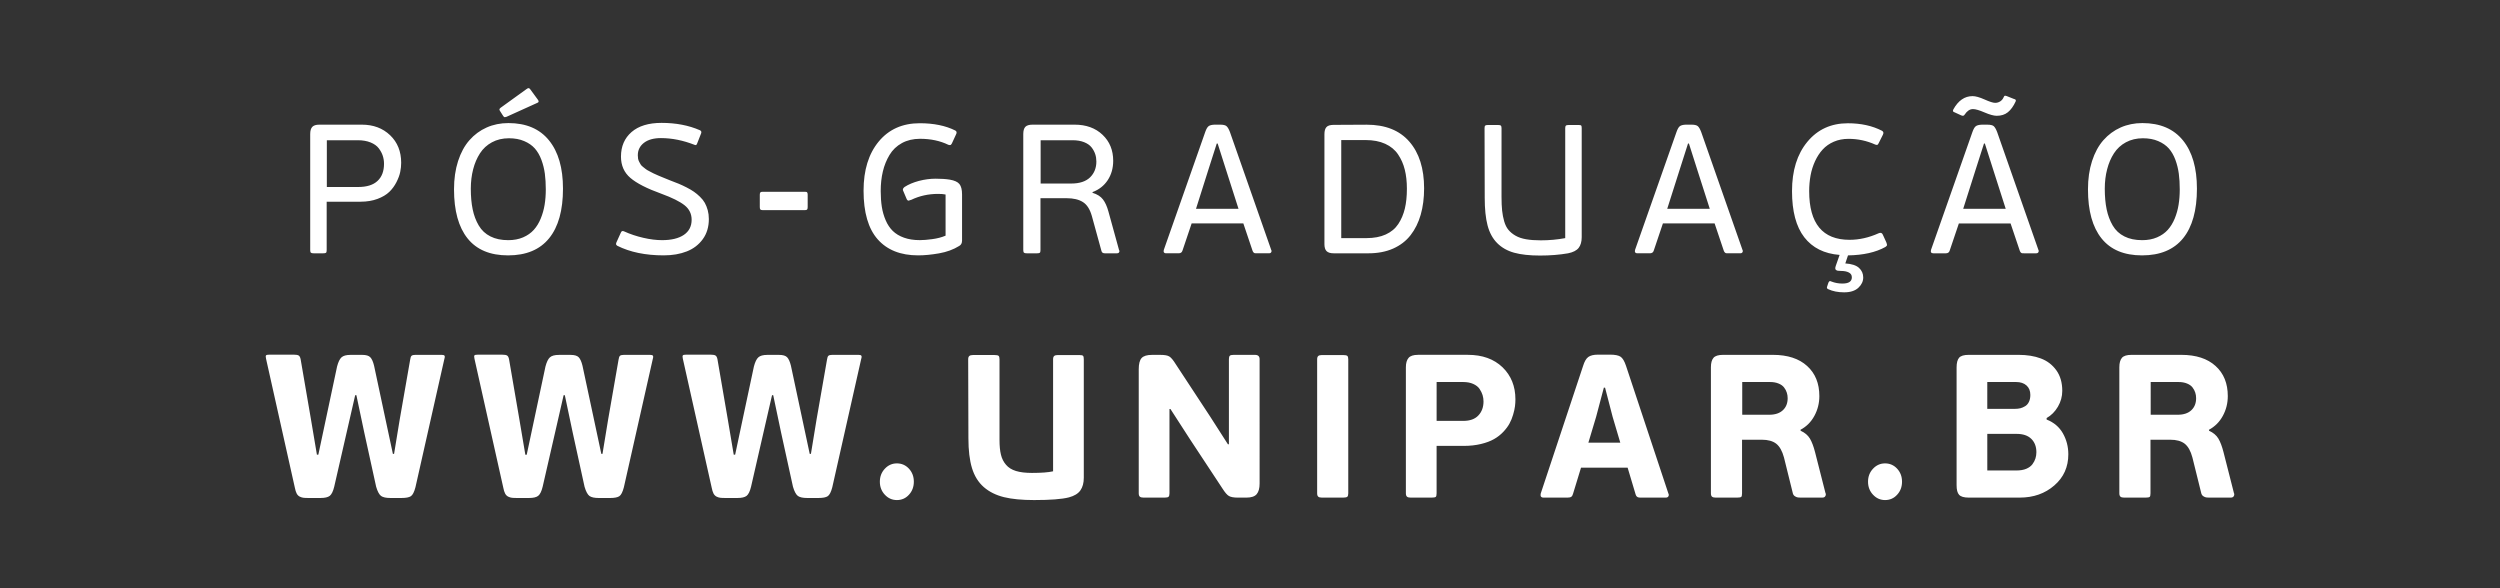 <?xml version="1.0" encoding="utf-8"?>
<!-- Generator: Adobe Illustrator 16.0.0, SVG Export Plug-In . SVG Version: 6.00 Build 0)  -->
<!DOCTYPE svg PUBLIC "-//W3C//DTD SVG 1.1//EN" "http://www.w3.org/Graphics/SVG/1.1/DTD/svg11.dtd">
<svg version="1.1" xmlns="http://www.w3.org/2000/svg" xmlns:xlink="http://www.w3.org/1999/xlink" x="0px" y="0px" width="170px"
	 height="40px" viewBox="0 0 170 40" enable-background="new 0 0 170 40" xml:space="preserve">
<rect x="0" y="0" width="170" height="40" fill="#333333" stroke="none"/>
<g id="Layer_2">
</g>
<g id="Layer_1">
	<g>
		<defs>
			<rect id="SVGID_1_" x="18.069" y="5.995" width="133.861" height="28.011"/>
		</defs>
		<clipPath id="SVGID_2_">
			<use xlink:href="#SVGID_1_"  overflow="visible"/>
		</clipPath>
		<path clip-path="url(#SVGID_2_)" fill="#FFFFFF" d="M146.246,25.977h1.886c0.225,0,0.42,0.033,0.585,0.102
			c0.165,0.066,0.29,0.156,0.377,0.27c0.084,0.109,0.145,0.225,0.184,0.348c0.04,0.117,0.058,0.246,0.058,0.383
			c0,0.338-0.107,0.611-0.324,0.814c-0.216,0.205-0.524,0.309-0.926,0.309h-1.839V25.977z M144.191,33.773
			c0.05,0.043,0.13,0.064,0.243,0.064h1.479c0.14,0,0.228-0.018,0.265-0.049c0.036-0.031,0.055-0.113,0.055-0.244v-3.643h1.345
			c0.423,0,0.751,0.092,0.984,0.273c0.23,0.184,0.405,0.494,0.522,0.936l0.607,2.449c0.027,0.086,0.075,0.148,0.146,0.191
			c0.069,0.043,0.132,0.068,0.187,0.074c0.053,0.01,0.129,0.012,0.223,0.012h1.454c0.098,0,0.167-0.037,0.202-0.109
			c0.019-0.035,0.027-0.074,0.027-0.113c0-0.031-0.008-0.063-0.025-0.094l-0.706-2.773c-0.099-0.389-0.216-0.697-0.35-0.924
			c-0.137-0.227-0.346-0.402-0.63-0.531l-0.013-0.066c0.404-0.217,0.721-0.531,0.946-0.947c0.225-0.412,0.338-0.861,0.338-1.346
			c0-0.861-0.275-1.545-0.832-2.047c-0.554-0.504-1.33-0.756-2.324-0.756h-3.394c-0.316,0-0.531,0.066-0.648,0.201
			c-0.117,0.137-0.177,0.35-0.177,0.643v8.57C144.116,33.654,144.142,33.729,144.191,33.773 M135.135,25.977h1.959
			c0.298,0,0.535,0.078,0.708,0.234c0.174,0.156,0.261,0.369,0.261,0.645c0,0.182-0.031,0.338-0.095,0.469
			c-0.063,0.131-0.148,0.229-0.258,0.295c-0.108,0.066-0.22,0.115-0.332,0.143c-0.114,0.025-0.232,0.039-0.359,0.039h-1.884V25.977z
			 M135.135,29.504h1.999c0.434,0,0.766,0.113,0.996,0.34c0.229,0.225,0.344,0.529,0.344,0.908c0,0.145-0.021,0.283-0.063,0.42
			c-0.042,0.135-0.111,0.268-0.206,0.396c-0.095,0.127-0.235,0.232-0.417,0.309c-0.183,0.076-0.401,0.115-0.653,0.115h-1.999V29.504
			z M133.219,33.646c0.116,0.127,0.332,0.191,0.651,0.191h3.475c0.931,0,1.714-0.275,2.348-0.826
			c0.634-0.547,0.953-1.254,0.953-2.117c0-0.518-0.123-0.99-0.368-1.426c-0.244-0.43-0.615-0.746-1.108-0.939v-0.102
			c0.313-0.176,0.569-0.432,0.767-0.77c0.198-0.336,0.297-0.697,0.297-1.078c0-0.557-0.134-1.023-0.401-1.396
			c-0.27-0.375-0.619-0.643-1.054-0.807c-0.433-0.165-0.941-0.246-1.521-0.246h-3.387c-0.319,0-0.535,0.064-0.651,0.195
			c-0.114,0.131-0.172,0.352-0.172,0.662v8.004C133.047,33.303,133.104,33.521,133.219,33.646 M127.368,33.643
			c0.227,0.242,0.5,0.361,0.817,0.361c0.324,0,0.599-0.119,0.819-0.361c0.223-0.24,0.334-0.537,0.334-0.887
			c0-0.354-0.111-0.646-0.334-0.887c-0.221-0.238-0.495-0.359-0.819-0.359c-0.322,0-0.596,0.123-0.82,0.363
			c-0.227,0.242-0.339,0.535-0.339,0.883C127.026,33.105,127.14,33.402,127.368,33.643 M118.471,25.977h1.885
			c0.226,0,0.421,0.033,0.584,0.102c0.166,0.066,0.291,0.156,0.378,0.27c0.085,0.109,0.145,0.225,0.184,0.348
			c0.04,0.117,0.059,0.246,0.059,0.383c0,0.338-0.107,0.611-0.325,0.814c-0.217,0.205-0.525,0.309-0.925,0.309h-1.839V25.977z
			 M116.416,33.773c0.049,0.043,0.129,0.064,0.243,0.064h1.479c0.141,0,0.229-0.018,0.266-0.049s0.055-0.113,0.055-0.244v-3.643
			h1.345c0.421,0,0.75,0.092,0.982,0.273c0.231,0.184,0.406,0.494,0.525,0.936l0.606,2.449c0.026,0.086,0.075,0.148,0.146,0.191
			s0.132,0.068,0.186,0.074c0.054,0.01,0.128,0.012,0.223,0.012h1.455c0.098,0,0.164-0.037,0.201-0.109
			c0.02-0.035,0.028-0.074,0.028-0.113c0-0.031-0.008-0.063-0.026-0.094l-0.706-2.773c-0.098-0.389-0.216-0.697-0.35-0.924
			c-0.137-0.227-0.344-0.402-0.628-0.531l-0.015-0.066c0.407-0.217,0.722-0.531,0.947-0.947c0.224-0.412,0.338-0.861,0.338-1.346
			c0-0.861-0.276-1.545-0.832-2.047c-0.554-0.504-1.329-0.756-2.323-0.756h-3.396c-0.313,0-0.531,0.066-0.647,0.201
			c-0.118,0.137-0.176,0.35-0.176,0.643v8.57C116.342,33.654,116.365,33.729,116.416,33.773 M108.537,28.342l0.525-1.982h0.082
			l0.514,1.982l0.521,1.758h-2.169L108.537,28.342z M104.758,33.666c0,0.113,0.067,0.172,0.203,0.172h1.621
			c0.128,0,0.215-0.02,0.268-0.059s0.093-0.109,0.118-0.207l0.541-1.77h3.17l0.541,1.811c0.019,0.066,0.045,0.117,0.083,0.152
			c0.04,0.035,0.08,0.055,0.125,0.061c0.047,0.01,0.11,0.012,0.19,0.012h1.65c0.098,0,0.161-0.035,0.188-0.098
			c0.018-0.035,0.024-0.068,0.02-0.094c0-0.031-0.009-0.063-0.026-0.088l-2.88-8.678c-0.107-0.324-0.233-0.533-0.375-0.626
			c-0.142-0.091-0.376-0.138-0.705-0.138h-0.831c-0.29,0-0.508,0.054-0.654,0.158c-0.146,0.105-0.263,0.309-0.354,0.605
			l-2.881,8.678C104.762,33.598,104.758,33.635,104.758,33.666 M97.689,25.977h1.801c0.267,0,0.497,0.043,0.688,0.129
			c0.192,0.086,0.337,0.199,0.431,0.338c0.094,0.143,0.164,0.281,0.207,0.422c0.042,0.141,0.063,0.283,0.063,0.43
			c0,0.389-0.115,0.707-0.349,0.953c-0.231,0.248-0.574,0.371-1.024,0.371h-1.816V25.977z M95.675,33.773
			c0.048,0.043,0.13,0.064,0.241,0.064h1.444c0.143,0,0.233-0.018,0.271-0.049s0.058-0.113,0.058-0.244v-3.223h1.84
			c0.43,0,0.82-0.043,1.175-0.129c0.354-0.084,0.651-0.197,0.888-0.332c0.241-0.135,0.451-0.301,0.632-0.492
			s0.322-0.381,0.423-0.568s0.186-0.389,0.246-0.604c0.064-0.215,0.105-0.402,0.126-0.566c0.02-0.16,0.03-0.32,0.03-0.473
			c0-0.891-0.293-1.617-0.876-2.182c-0.588-0.564-1.372-0.846-2.358-0.846h-3.39c-0.311,0-0.526,0.07-0.644,0.211
			c-0.122,0.144-0.181,0.355-0.181,0.633v8.57C95.601,33.654,95.624,33.729,95.675,33.773 M89.641,33.773
			c0.049,0.043,0.131,0.064,0.242,0.064h1.461c0.14,0,0.23-0.02,0.274-0.059c0.042-0.039,0.064-0.115,0.064-0.234v-9.11
			c0-0.117-0.022-0.196-0.064-0.233c-0.044-0.037-0.135-0.057-0.274-0.057h-1.461c-0.111,0-0.193,0.021-0.242,0.064
			c-0.051,0.043-0.075,0.117-0.075,0.226v9.11C89.565,33.654,89.59,33.729,89.641,33.773 M77.509,33.773
			c0.05,0.043,0.132,0.064,0.244,0.064h1.452c0.132,0,0.217-0.02,0.258-0.059c0.04-0.039,0.061-0.115,0.061-0.234v-5.73h0.067
			l1.332,2.063l2.209,3.35c0.168,0.264,0.312,0.432,0.438,0.502c0.124,0.072,0.325,0.109,0.604,0.109h0.582
			c0.337,0,0.571-0.08,0.701-0.238c0.131-0.156,0.196-0.396,0.196-0.717V24.42c0-0.191-0.104-0.289-0.317-0.289h-1.453
			c-0.131,0-0.217,0.02-0.256,0.061c-0.041,0.041-0.061,0.117-0.061,0.229v5.787h-0.069l-1.195-1.865l-2.353-3.582
			c-0.167-0.271-0.311-0.443-0.433-0.519s-0.322-0.11-0.603-0.11h-0.58c-0.339,0-0.572,0.072-0.704,0.216
			c-0.13,0.146-0.195,0.396-0.195,0.759v8.439C77.435,33.654,77.46,33.729,77.509,33.773 M65.852,29.809
			c0,0.811,0.08,1.484,0.243,2.021c0.163,0.535,0.43,0.965,0.801,1.291c0.372,0.324,0.83,0.551,1.375,0.686
			c0.545,0.133,1.229,0.197,2.048,0.197c1.1,0,1.888-0.059,2.366-0.182c0.369-0.098,0.631-0.258,0.784-0.479
			c0.154-0.221,0.229-0.506,0.229-0.854v-8.056c0-0.121-0.016-0.2-0.05-0.237c-0.034-0.035-0.119-0.053-0.254-0.053h-1.466
			c-0.114,0-0.193,0.021-0.244,0.064c-0.05,0.043-0.074,0.117-0.074,0.226v7.616c-0.325,0.074-0.805,0.109-1.44,0.109
			c-0.437,0-0.799-0.043-1.085-0.131c-0.285-0.088-0.511-0.227-0.675-0.422c-0.165-0.189-0.28-0.418-0.345-0.684
			c-0.066-0.268-0.098-0.598-0.098-0.994v-5.495c0-0.117-0.021-0.196-0.061-0.233c-0.041-0.037-0.131-0.057-0.271-0.057h-1.48
			c-0.109,0-0.188,0.021-0.24,0.064c-0.052,0.043-0.078,0.117-0.078,0.226L65.852,29.809z M60.171,33.643
			c0.227,0.242,0.5,0.361,0.817,0.361c0.326,0,0.599-0.119,0.82-0.361c0.221-0.24,0.333-0.537,0.333-0.887
			c0-0.354-0.112-0.646-0.333-0.887c-0.222-0.238-0.495-0.359-0.82-0.359c-0.321,0-0.595,0.123-0.819,0.363
			c-0.227,0.242-0.339,0.535-0.339,0.883C59.83,33.105,59.944,33.402,60.171,33.643 M48.395,33.16
			c0.031,0.168,0.074,0.301,0.124,0.4c0.053,0.1,0.125,0.168,0.213,0.213c0.09,0.043,0.174,0.068,0.254,0.076
			c0.078,0.01,0.198,0.014,0.355,0.014h0.805c0.289,0,0.495-0.047,0.622-0.145c0.125-0.098,0.227-0.303,0.303-0.619l0.842-3.676
			l0.585-2.549h0.081l0.537,2.549l0.806,3.676c0.095,0.324,0.208,0.531,0.336,0.627c0.129,0.092,0.339,0.137,0.634,0.137h0.764
			c0.297,0,0.507-0.041,0.628-0.121c0.122-0.08,0.227-0.283,0.311-0.607l1.967-8.728c0.019-0.058,0.028-0.106,0.028-0.143
			c0-0.034-0.007-0.062-0.021-0.08c-0.028-0.036-0.09-0.054-0.189-0.054h-1.785c-0.121,0-0.208,0.02-0.256,0.057
			c-0.05,0.039-0.084,0.126-0.101,0.262l-0.71,4.063l-0.385,2.35h-0.082l-0.501-2.348l-0.777-3.646
			c-0.069-0.275-0.154-0.467-0.258-0.574c-0.103-0.108-0.285-0.162-0.546-0.162h-0.796c-0.289,0-0.494,0.055-0.615,0.166
			c-0.122,0.109-0.223,0.318-0.303,0.625l-0.743,3.488l-0.532,2.508h-0.096l-0.418-2.482l-0.69-4.016
			c-0.027-0.129-0.073-0.212-0.136-0.248c-0.062-0.037-0.166-0.055-0.311-0.055h-1.689c-0.113,0-0.182,0.014-0.209,0.041
			c-0.018,0.017-0.027,0.047-0.027,0.087c0,0.042,0.008,0.091,0.02,0.148L48.395,33.16z M34.223,33.16
			c0.032,0.168,0.072,0.301,0.125,0.4c0.052,0.1,0.122,0.168,0.213,0.213c0.089,0.043,0.175,0.068,0.253,0.076
			c0.079,0.01,0.197,0.014,0.355,0.014h0.805c0.288,0,0.495-0.047,0.621-0.145c0.127-0.098,0.228-0.303,0.305-0.619l0.843-3.676
			l0.583-2.549h0.082l0.537,2.549L39.75,33.1c0.094,0.324,0.207,0.531,0.335,0.627c0.129,0.092,0.341,0.137,0.634,0.137h0.765
			c0.297,0,0.507-0.041,0.629-0.121c0.122-0.08,0.225-0.283,0.31-0.607l1.967-8.728c0.019-0.058,0.026-0.106,0.026-0.143
			c0-0.034-0.006-0.062-0.02-0.08c-0.027-0.036-0.091-0.054-0.19-0.054h-1.784c-0.122,0-0.207,0.02-0.257,0.057
			c-0.049,0.039-0.083,0.126-0.102,0.262l-0.708,4.063l-0.386,2.35h-0.08l-0.501-2.348l-0.779-3.646
			c-0.067-0.275-0.153-0.467-0.257-0.574c-0.103-0.108-0.285-0.162-0.545-0.162h-0.798c-0.288,0-0.493,0.055-0.614,0.166
			c-0.122,0.109-0.223,0.318-0.304,0.625l-0.741,3.488l-0.533,2.508h-0.094l-0.419-2.482l-0.69-4.016
			c-0.027-0.129-0.072-0.212-0.135-0.248c-0.064-0.037-0.167-0.055-0.311-0.055h-1.69c-0.112,0-0.183,0.014-0.209,0.041
			c-0.019,0.017-0.026,0.047-0.026,0.087c0,0.042,0.006,0.091,0.021,0.148L34.223,33.16z M20.049,33.16
			c0.033,0.168,0.074,0.301,0.125,0.4c0.053,0.1,0.124,0.168,0.214,0.213c0.09,0.043,0.175,0.068,0.253,0.076
			c0.079,0.01,0.197,0.014,0.356,0.014H21.8c0.289,0,0.495-0.047,0.623-0.145c0.125-0.098,0.226-0.303,0.303-0.619l0.842-3.676
			l0.584-2.549h0.082l0.538,2.549l0.806,3.676c0.095,0.324,0.207,0.531,0.335,0.627c0.128,0.092,0.34,0.137,0.633,0.137h0.764
			c0.298,0,0.507-0.041,0.629-0.121c0.122-0.08,0.226-0.283,0.311-0.607l1.967-8.728c0.019-0.058,0.028-0.106,0.028-0.143
			c0-0.034-0.008-0.062-0.02-0.08c-0.028-0.036-0.09-0.054-0.189-0.054H28.25c-0.122,0-0.207,0.02-0.256,0.057
			c-0.051,0.039-0.084,0.126-0.101,0.262l-0.71,4.063l-0.386,2.35h-0.081l-0.502-2.348l-0.777-3.646
			c-0.067-0.275-0.153-0.467-0.257-0.574c-0.103-0.108-0.286-0.162-0.545-0.162h-0.796c-0.289,0-0.493,0.055-0.615,0.166
			c-0.121,0.109-0.223,0.318-0.303,0.625l-0.741,3.488l-0.533,2.508H21.55l-0.418-2.482l-0.69-4.016
			c-0.027-0.129-0.073-0.212-0.135-0.248c-0.063-0.037-0.166-0.055-0.311-0.055h-1.69c-0.112,0-0.182,0.014-0.208,0.041
			c-0.019,0.017-0.028,0.047-0.028,0.087c0,0.042,0.006,0.091,0.021,0.148L20.049,33.16z"/>
		<path clip-path="url(#SVGID_2_)" fill="#FFFFFF" d="M143.286,11.509c0.104-0.407,0.259-0.768,0.464-1.085
			c0.205-0.317,0.476-0.567,0.812-0.748c0.337-0.182,0.723-0.274,1.156-0.274c0.394,0,0.739,0.064,1.037,0.192
			c0.298,0.126,0.539,0.294,0.726,0.502c0.183,0.209,0.332,0.466,0.446,0.773c0.113,0.308,0.189,0.622,0.232,0.942
			c0.043,0.321,0.064,0.677,0.064,1.064c0,0.373-0.026,0.721-0.079,1.046c-0.052,0.326-0.14,0.639-0.263,0.94
			c-0.126,0.302-0.282,0.558-0.473,0.77s-0.434,0.382-0.731,0.51c-0.295,0.127-0.631,0.19-1.01,0.19
			c-0.469,0-0.873-0.084-1.209-0.255c-0.338-0.169-0.602-0.416-0.792-0.739c-0.189-0.323-0.328-0.688-0.413-1.097
			c-0.085-0.408-0.128-0.878-0.128-1.413C143.126,12.354,143.179,11.915,143.286,11.509 M142.907,16.215
			c0.616,0.768,1.533,1.151,2.75,1.151c1.232,0,2.163-0.388,2.793-1.163c0.628-0.774,0.941-1.9,0.941-3.376
			c0-1.408-0.317-2.501-0.952-3.284c-0.636-0.783-1.554-1.174-2.758-1.174c-0.535,0-1.028,0.1-1.479,0.3
			c-0.45,0.2-0.841,0.489-1.172,0.864c-0.33,0.375-0.587,0.848-0.772,1.42c-0.185,0.572-0.276,1.213-0.276,1.922
			C141.982,14.336,142.29,15.448,142.907,16.215 M134.345,11.531l0.566-1.77h0.06l0.584,1.832l0.833,2.604h-2.89L134.345,11.531z
			 M132.938,7.65l0.426,0.196c0.11,0.051,0.189,0.03,0.238-0.061c0.162-0.245,0.349-0.367,0.561-0.367
			c0.169,0,0.431,0.076,0.784,0.228c0.353,0.152,0.63,0.228,0.832,0.228c0.305,0,0.558-0.08,0.758-0.243
			c0.201-0.163,0.377-0.406,0.526-0.729c0.021-0.057,0.021-0.096,0-0.119c-0.021-0.022-0.066-0.044-0.14-0.063l-0.469-0.188
			c-0.069-0.021-0.114-0.027-0.135-0.019c-0.023,0.007-0.051,0.047-0.078,0.114c-0.047,0.11-0.124,0.199-0.225,0.266
			c-0.103,0.067-0.218,0.101-0.348,0.101c-0.137,0-0.378-0.076-0.717-0.229c-0.342-0.151-0.612-0.228-0.815-0.228
			c-0.539,0-0.976,0.301-1.309,0.904c-0.027,0.06-0.035,0.103-0.021,0.13C132.822,7.599,132.866,7.625,132.938,7.65 M131.467,17.225
			h0.852c0.139,0,0.225-0.062,0.261-0.188l0.622-1.843h3.517l0.621,1.843c0.02,0.06,0.045,0.105,0.074,0.134
			c0.031,0.028,0.061,0.046,0.088,0.049c0.029,0.004,0.072,0.005,0.134,0.005h0.822c0.076,0,0.13-0.026,0.154-0.079
			c0.027-0.053,0.027-0.104-0.003-0.158l-2.805-8.012c-0.076-0.198-0.156-0.331-0.232-0.398c-0.08-0.067-0.223-0.1-0.435-0.1h-0.38
			c-0.189,0.008-0.325,0.043-0.405,0.106c-0.082,0.063-0.156,0.194-0.227,0.392l-2.815,8.012
			C131.268,17.146,131.322,17.225,131.467,17.225 M122.69,16.133c0.557,0.719,1.356,1.12,2.404,1.201l-0.263,0.749
			c-0.052,0.154-0.041,0.25,0.038,0.287c0.035,0.036,0.149,0.055,0.339,0.055c0.208,0,0.38,0.036,0.515,0.106
			c0.136,0.071,0.203,0.179,0.203,0.326c0,0.284-0.213,0.425-0.644,0.425c-0.26,0-0.511-0.046-0.749-0.139
			c-0.045-0.024-0.082-0.035-0.112-0.027c-0.03,0.006-0.06,0.042-0.089,0.106l-0.083,0.25c-0.041,0.094-0.017,0.158,0.071,0.194
			c0.309,0.142,0.67,0.213,1.083,0.213c0.421,0,0.741-0.103,0.964-0.308c0.22-0.205,0.332-0.438,0.332-0.702
			c0-0.261-0.095-0.477-0.287-0.652c-0.189-0.173-0.5-0.275-0.931-0.303l0.183-0.547c1.043-0.017,1.892-0.208,2.544-0.573
			c0.065-0.048,0.101-0.087,0.109-0.116c0.007-0.03-0.009-0.099-0.049-0.203l-0.237-0.518c-0.053-0.124-0.149-0.156-0.285-0.094
			c-0.661,0.297-1.32,0.445-1.978,0.445c-1.828,0-2.744-1.103-2.744-3.311c0-0.37,0.033-0.726,0.094-1.066
			c0.063-0.34,0.165-0.664,0.305-0.969c0.141-0.304,0.313-0.57,0.518-0.793c0.205-0.225,0.457-0.401,0.758-0.532
			c0.299-0.13,0.635-0.195,1.002-0.195c0.635,0,1.24,0.129,1.82,0.391c0.073,0.024,0.121,0.03,0.146,0.015s0.052-0.05,0.08-0.106
			l0.285-0.568c0.069-0.133,0.049-0.227-0.062-0.284c-0.657-0.339-1.43-0.507-2.317-0.507c-1.14,0-2.057,0.419-2.753,1.26
			s-1.043,1.958-1.043,3.354C121.857,14.37,122.135,15.416,122.69,16.133 M114.22,11.531l0.565-1.77h0.062l0.583,1.832l0.834,2.604
			h-2.892L114.22,11.531z M111.171,17.078c0,0.098,0.058,0.146,0.172,0.146h0.851c0.139,0,0.226-0.062,0.263-0.188l0.62-1.843h3.517
			l0.619,1.843c0.02,0.06,0.046,0.105,0.078,0.134c0.028,0.028,0.058,0.046,0.088,0.049c0.027,0.004,0.072,0.005,0.133,0.005h0.821
			c0.082,0,0.134-0.026,0.158-0.079c0.016-0.028,0.022-0.055,0.019-0.079c0-0.024-0.009-0.051-0.024-0.08l-2.806-8.012
			c-0.076-0.198-0.153-0.331-0.233-0.398s-0.224-0.1-0.435-0.1h-0.377c-0.191,0.008-0.327,0.043-0.408,0.106
			c-0.081,0.063-0.155,0.194-0.225,0.392l-2.817,8.012C111.176,17.02,111.171,17.05,111.171,17.078 M100.961,13.447
			c0,0.759,0.063,1.386,0.193,1.88s0.348,0.896,0.655,1.204s0.694,0.527,1.158,0.655c0.462,0.127,1.048,0.191,1.755,0.191
			c0.687,0,1.321-0.051,1.905-0.152c0.342-0.069,0.581-0.191,0.721-0.368c0.137-0.175,0.208-0.419,0.208-0.727V8.715
			c0-0.094-0.012-0.153-0.032-0.177s-0.069-0.036-0.146-0.036h-0.731c-0.08,0-0.135,0.013-0.167,0.039
			c-0.029,0.027-0.045,0.084-0.045,0.174v7.477c-0.536,0.101-1.091,0.151-1.663,0.151c-0.382,0-0.715-0.023-0.996-0.073
			c-0.281-0.049-0.521-0.128-0.719-0.243c-0.198-0.113-0.357-0.245-0.481-0.395c-0.125-0.148-0.221-0.342-0.29-0.577
			c-0.067-0.234-0.115-0.481-0.142-0.738c-0.027-0.255-0.04-0.564-0.04-0.925V8.715c0-0.09-0.015-0.146-0.045-0.174
			c-0.032-0.026-0.086-0.039-0.167-0.039h-0.738c-0.076,0-0.131,0.013-0.16,0.039c-0.031,0.027-0.045,0.084-0.045,0.174
			L100.961,13.447z M91.206,9.524h1.655c0.517,0,0.962,0.085,1.334,0.255c0.374,0.171,0.666,0.412,0.874,0.722
			c0.21,0.311,0.363,0.657,0.457,1.04c0.096,0.382,0.143,0.812,0.143,1.292c0,0.508-0.045,0.959-0.139,1.35
			c-0.094,0.392-0.243,0.743-0.447,1.051c-0.204,0.309-0.49,0.546-0.854,0.711c-0.362,0.165-0.801,0.247-1.313,0.247h-1.711V9.524z
			 M90.21,17.08c0.099,0.097,0.259,0.145,0.482,0.145h2.363c0.631,0,1.189-0.106,1.676-0.321c0.485-0.215,0.881-0.519,1.188-0.912
			c0.306-0.393,0.535-0.856,0.689-1.39c0.153-0.535,0.231-1.133,0.231-1.794c0-1.351-0.336-2.411-1.004-3.178
			c-0.668-0.769-1.635-1.151-2.903-1.151l-2.24,0.012c-0.233,0-0.399,0.049-0.491,0.149c-0.094,0.1-0.14,0.263-0.14,0.49v7.477
			C90.062,16.824,90.11,16.983,90.21,17.08 M82.173,11.531l0.566-1.77h0.062l0.584,1.832l0.833,2.604h-2.889L82.173,11.531z
			 M79.126,17.078c0,0.098,0.058,0.146,0.171,0.146h0.852c0.137,0,0.224-0.062,0.261-0.188l0.621-1.843h3.516l0.621,1.843
			c0.02,0.06,0.045,0.105,0.075,0.134c0.031,0.028,0.061,0.046,0.089,0.049c0.028,0.004,0.073,0.005,0.134,0.005h0.822
			c0.08,0,0.134-0.026,0.157-0.079c0.016-0.028,0.022-0.055,0.02-0.079c0-0.024-0.009-0.051-0.025-0.08l-2.806-8.012
			c-0.076-0.198-0.154-0.331-0.234-0.398c-0.078-0.067-0.223-0.1-0.434-0.1h-0.377c-0.191,0.008-0.327,0.043-0.407,0.106
			c-0.081,0.063-0.157,0.194-0.226,0.392l-2.815,8.012C79.13,17.02,79.126,17.05,79.126,17.078 M70.764,9.536h2.171
			c0.299,0,0.561,0.044,0.782,0.131c0.22,0.088,0.389,0.204,0.505,0.35c0.114,0.146,0.198,0.299,0.252,0.46
			c0.053,0.16,0.079,0.329,0.079,0.507c0,0.438-0.143,0.796-0.428,1.076c-0.287,0.28-0.715,0.42-1.281,0.42h-2.081V9.536z
			 M69.634,17.186c0.036,0.027,0.098,0.039,0.187,0.039h0.694c0.096,0,0.16-0.011,0.191-0.036s0.046-0.084,0.046-0.177v-3.534h1.783
			c0.453,0,0.819,0.085,1.097,0.259c0.279,0.172,0.481,0.487,0.612,0.946l0.654,2.378c0.024,0.11,0.1,0.164,0.226,0.164h0.822
			c0.081,0,0.135-0.025,0.158-0.079c0.009-0.023,0.015-0.046,0.019-0.065c0-0.029-0.01-0.055-0.029-0.08l-0.724-2.628
			c-0.094-0.341-0.216-0.612-0.37-0.813c-0.153-0.201-0.389-0.35-0.708-0.449v-0.048c0.442-0.167,0.787-0.438,1.034-0.814
			c0.247-0.377,0.371-0.816,0.371-1.314c0-0.722-0.241-1.312-0.725-1.77c-0.482-0.459-1.116-0.688-1.903-0.688h-2.853
			c-0.236,0-0.399,0.05-0.494,0.149c-0.093,0.099-0.14,0.263-0.14,0.49v7.896C69.583,17.101,69.602,17.159,69.634,17.186
			 M59.685,16.276c0.643,0.726,1.559,1.089,2.748,1.089c0.427,0,0.901-0.046,1.423-0.137c0.521-0.092,0.978-0.259,1.368-0.502
			c0.131-0.069,0.196-0.192,0.196-0.372v-3.138c0-0.321-0.061-0.555-0.178-0.7c-0.119-0.146-0.335-0.245-0.649-0.299
			c-0.265-0.044-0.586-0.066-0.962-0.066c-0.381,0-0.763,0.051-1.146,0.151c-0.384,0.103-0.709,0.24-0.977,0.414
			c-0.113,0.09-0.142,0.18-0.085,0.274l0.237,0.56c0.013,0.021,0.024,0.036,0.034,0.047c0.01,0.014,0.021,0.023,0.033,0.031
			c0.013,0.007,0.022,0.013,0.03,0.015c0.008,0.001,0.021,0.001,0.04-0.003c0.018-0.004,0.032-0.007,0.042-0.012
			c0.01-0.004,0.028-0.011,0.057-0.021c0.03-0.011,0.053-0.018,0.074-0.021c0.559-0.268,1.165-0.401,1.818-0.401
			c0.215,0,0.385,0.013,0.511,0.042v2.798c-0.269,0.114-0.57,0.192-0.904,0.236c-0.335,0.045-0.616,0.068-0.843,0.068
			c-0.41,0-0.77-0.055-1.08-0.167c-0.31-0.11-0.563-0.264-0.763-0.458c-0.199-0.196-0.359-0.436-0.483-0.725
			c-0.123-0.287-0.211-0.591-0.262-0.912c-0.05-0.32-0.076-0.68-0.076-1.077c0-0.478,0.048-0.921,0.146-1.331
			c0.097-0.408,0.248-0.782,0.454-1.124c0.204-0.34,0.484-0.608,0.839-0.804c0.355-0.195,0.768-0.293,1.237-0.293
			c0.724,0,1.365,0.137,1.926,0.41c0.074,0.021,0.124,0.025,0.15,0.011c0.027-0.015,0.057-0.051,0.089-0.109l0.277-0.601
			c0.07-0.129,0.053-0.221-0.048-0.275C64.3,8.545,63.494,8.38,62.542,8.38c-1.172,0-2.102,0.415-2.789,1.244
			c-0.687,0.831-1.031,1.944-1.031,3.343C58.722,14.446,59.043,15.55,59.685,16.276 M51.704,14.245
			c0.023,0.027,0.074,0.043,0.151,0.043h2.891c0.073,0,0.12-0.016,0.142-0.046c0.022-0.031,0.034-0.082,0.034-0.156v-0.845
			c0-0.072-0.012-0.126-0.034-0.155c-0.022-0.031-0.069-0.045-0.142-0.045h-2.891c-0.077,0-0.127,0.014-0.151,0.043
			c-0.025,0.027-0.038,0.081-0.038,0.157v0.845C51.667,14.164,51.679,14.216,51.704,14.245 M41.892,16.586
			c0,0.053,0.028,0.095,0.084,0.127c0.868,0.435,1.919,0.652,3.157,0.652c0.593,0,1.115-0.09,1.568-0.269
			c0.453-0.178,0.816-0.456,1.09-0.834c0.273-0.376,0.411-0.832,0.411-1.368c0-0.214-0.026-0.415-0.076-0.601
			c-0.052-0.187-0.118-0.353-0.198-0.496c-0.081-0.144-0.191-0.284-0.33-0.417c-0.138-0.134-0.273-0.247-0.407-0.339
			c-0.134-0.094-0.299-0.192-0.497-0.293c-0.197-0.101-0.377-0.185-0.539-0.252c-0.163-0.066-0.358-0.143-0.584-0.228
			c-0.199-0.082-0.342-0.139-0.428-0.174c-0.085-0.034-0.208-0.085-0.368-0.152c-0.162-0.066-0.273-0.118-0.338-0.152
			c-0.066-0.036-0.157-0.083-0.277-0.144c-0.119-0.061-0.203-0.109-0.249-0.149c-0.046-0.039-0.109-0.088-0.189-0.149
			c-0.079-0.061-0.133-0.117-0.161-0.17c-0.028-0.053-0.062-0.112-0.099-0.179c-0.035-0.067-0.06-0.137-0.073-0.207
			c-0.011-0.071-0.018-0.149-0.018-0.234c0-0.349,0.14-0.63,0.417-0.846c0.278-0.214,0.663-0.322,1.155-0.322
			c0.75,0,1.516,0.155,2.297,0.463c0.044,0.015,0.077,0.019,0.097,0.009c0.019-0.011,0.042-0.044,0.067-0.101l0.273-0.694
			c0.036-0.101,0.007-0.172-0.085-0.212c-0.763-0.333-1.632-0.499-2.607-0.499c-0.881,0-1.561,0.208-2.04,0.623
			c-0.479,0.417-0.719,0.973-0.719,1.67c0,0.6,0.212,1.082,0.639,1.448c0.426,0.365,1.128,0.725,2.107,1.077
			c0.732,0.268,1.257,0.529,1.578,0.784c0.321,0.255,0.481,0.585,0.481,0.986c0,0.446-0.178,0.788-0.53,1.028
			c-0.353,0.239-0.848,0.358-1.481,0.358c-0.386,0-0.81-0.051-1.271-0.158c-0.462-0.105-0.904-0.253-1.325-0.444
			c-0.093-0.041-0.161-0.015-0.201,0.079l-0.298,0.657C41.903,16.509,41.892,16.55,41.892,16.586 M34,7.547l0.213,0.334
			c0.036,0.048,0.064,0.077,0.082,0.085c0.019,0.008,0.069,0,0.15-0.024l2.11-0.956c0.086-0.036,0.094-0.103,0.025-0.2l-0.522-0.712
			c-0.029-0.043-0.06-0.069-0.092-0.076c-0.032-0.006-0.058-0.004-0.079,0.007c-0.02,0.01-0.05,0.029-0.091,0.057l-1.746,1.26
			c-0.053,0.04-0.083,0.075-0.088,0.106C33.954,7.458,33.967,7.498,34,7.547 M32.175,11.509c0.104-0.407,0.26-0.768,0.465-1.085
			c0.204-0.317,0.476-0.567,0.812-0.748c0.336-0.182,0.722-0.274,1.156-0.274c0.394,0,0.739,0.064,1.036,0.192
			c0.298,0.126,0.54,0.294,0.725,0.502c0.184,0.209,0.333,0.466,0.447,0.773c0.114,0.308,0.191,0.622,0.234,0.942
			c0.042,0.321,0.064,0.677,0.064,1.064c0,0.373-0.026,0.721-0.079,1.046c-0.054,0.326-0.142,0.639-0.265,0.94
			c-0.124,0.302-0.281,0.558-0.472,0.77c-0.191,0.212-0.434,0.382-0.729,0.51c-0.296,0.127-0.633,0.19-1.011,0.19
			c-0.47,0-0.873-0.084-1.209-0.255c-0.338-0.169-0.602-0.416-0.792-0.739c-0.191-0.323-0.33-0.688-0.414-1.097
			c-0.085-0.408-0.128-0.878-0.128-1.413C32.016,12.354,32.07,11.915,32.175,11.509 M31.797,16.215
			c0.616,0.768,1.533,1.151,2.75,1.151c1.233,0,2.164-0.388,2.792-1.163c0.63-0.774,0.944-1.9,0.944-3.376
			c0-1.408-0.317-2.501-0.952-3.284c-0.635-0.783-1.555-1.174-2.759-1.174c-0.535,0-1.029,0.1-1.478,0.3
			c-0.451,0.2-0.842,0.489-1.172,0.864c-0.331,0.375-0.588,0.848-0.773,1.42c-0.185,0.572-0.276,1.213-0.276,1.922
			C30.873,14.336,31.182,15.448,31.797,16.215 M22.225,9.536h2.106c0.332,0,0.62,0.05,0.866,0.149
			c0.245,0.099,0.43,0.232,0.557,0.398c0.126,0.166,0.217,0.335,0.274,0.51c0.056,0.175,0.085,0.354,0.085,0.543
			c0,0.506-0.148,0.896-0.443,1.169c-0.293,0.275-0.732,0.411-1.315,0.411h-2.13V9.536z M21.145,17.186
			c0.035,0.027,0.097,0.039,0.186,0.039h0.645c0.097,0,0.161-0.011,0.192-0.036c0.03-0.024,0.046-0.084,0.046-0.178v-3.295h2.309
			c0.429,0,0.811-0.065,1.148-0.191c0.338-0.127,0.605-0.287,0.802-0.477c0.195-0.188,0.357-0.409,0.484-0.657
			c0.126-0.248,0.213-0.479,0.257-0.693c0.045-0.214,0.066-0.424,0.066-0.63c0-0.766-0.25-1.391-0.751-1.871
			c-0.501-0.48-1.143-0.72-1.923-0.72h-2.893c-0.226,0-0.385,0.051-0.479,0.152c-0.093,0.101-0.14,0.262-0.14,0.486v7.896
			C21.093,17.101,21.111,17.159,21.145,17.186"/>
	</g>
</g>
</svg>
